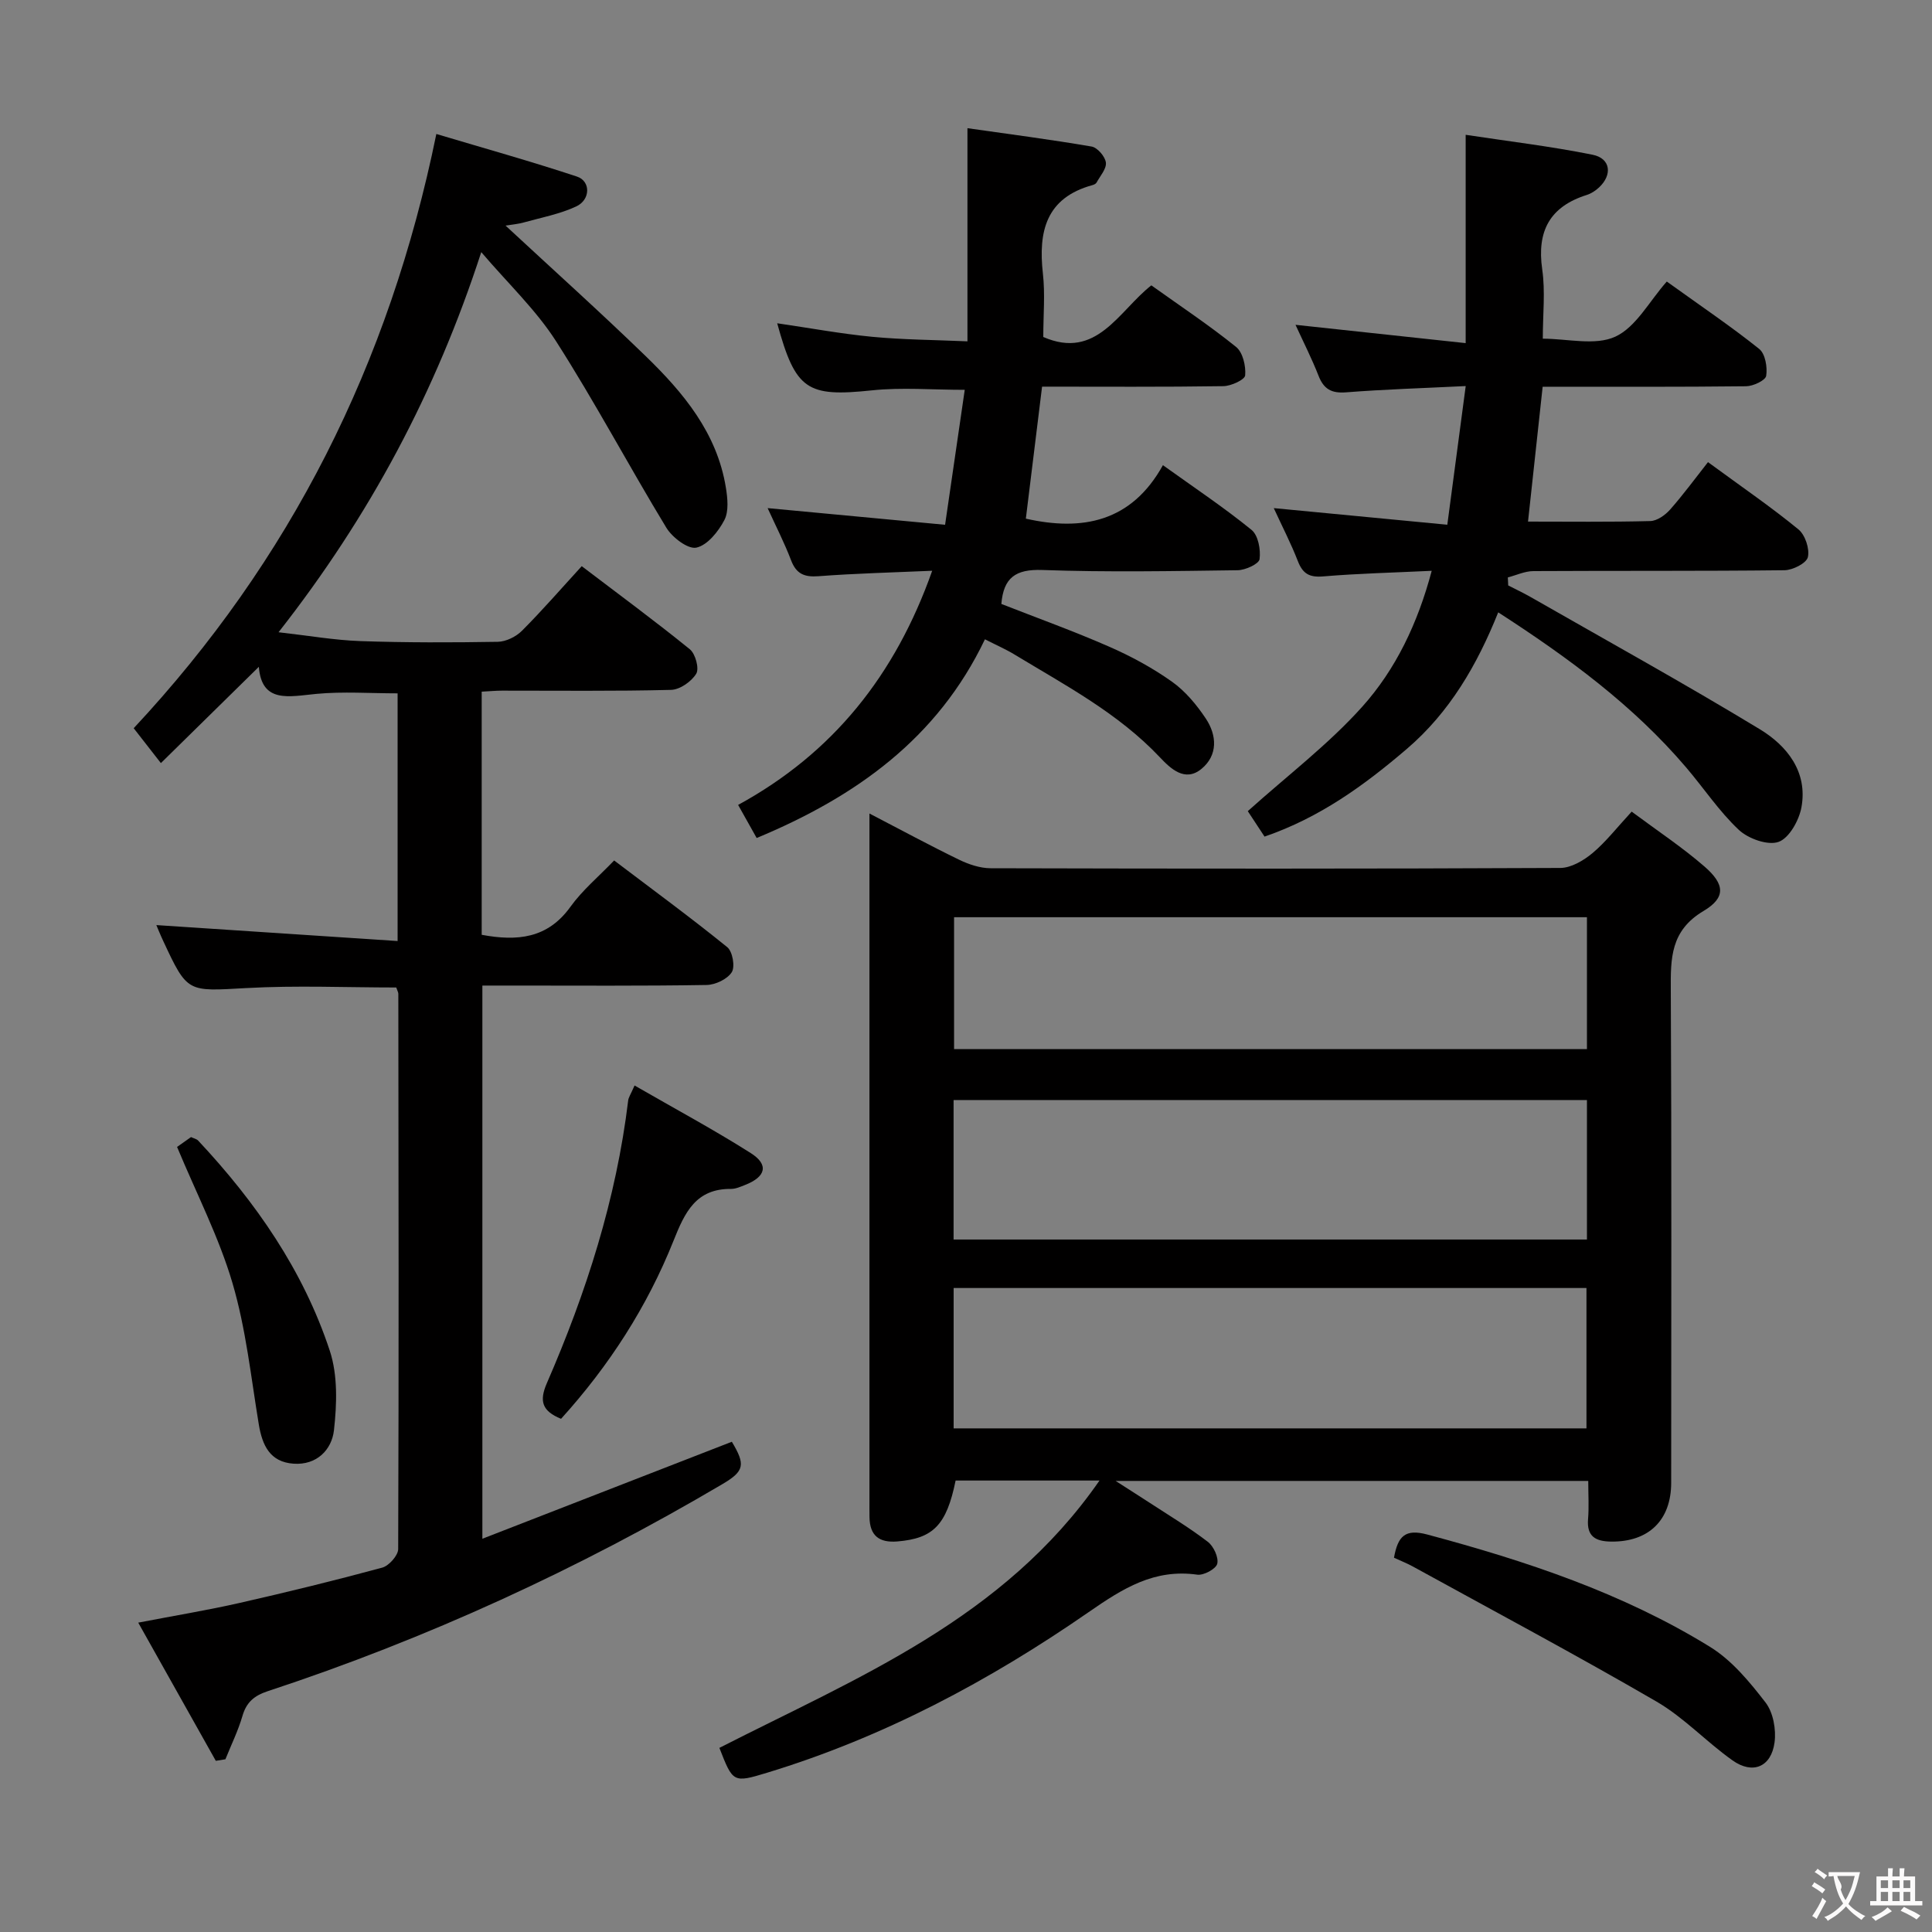<svg enable-background="new 0 0 400 400" viewBox="0 0 400 400" xmlns="http://www.w3.org/2000/svg"><rect x="0" y="0" width="400" height="400" fill="#808080" stroke="none"/><g fill="#010000"><path d="m337.82 168.04c5.32 3.96 10.46 7.36 15.08 11.37 4.21 3.66 4.46 6.42-.19 9.19-6.87 4.08-6.83 9.81-6.79 16.43.18 33.99.09 67.97.08 101.96 0 7.77-4.67 12.27-12.43 12.18-3.19-.04-5.08-1.03-4.78-4.67.21-2.47.04-4.97.04-7.89-32.35 0-64.41 0-97.85 0 2.91 1.87 5 3.19 7.07 4.54 4.04 2.64 8.19 5.13 12.01 8.06 1.2.92 2.27 3.22 1.96 4.54-.25 1.07-2.8 2.45-4.12 2.27-8.93-1.25-15.37 2.81-22.5 7.75-20.53 14.22-42.52 25.94-66.6 33.26-7.03 2.14-7.06 2.02-9.86-5.15 28.5-14.55 58.77-26.61 78.7-55.35-10.78 0-20.3 0-29.79 0-1.88 9.23-4.63 11.99-12.06 12.61-3.77.31-5.7-1.19-5.77-4.99-.02-1.17-.01-2.33-.01-3.5 0-45.31 0-90.63 0-135.94 0-1.8 0-3.6 0-6.28 6.59 3.42 12.51 6.63 18.55 9.56 2 .97 4.34 1.76 6.53 1.77 39.32.1 78.63.13 117.95-.06 2.26-.01 4.84-1.55 6.68-3.08 2.77-2.33 5.04-5.27 8.1-8.58zm-140.39 88.59h131.13c0-9.71 0-19.12 0-28.88-43.78 0-87.33 0-131.13 0zm.01 10.04v29.06h131.02c0-9.77 0-19.29 0-29.06-43.75 0-87.14 0-131.02 0zm131.12-76.77c-43.88 0-87.5 0-131.03 0v27.31h131.03c0-9.31 0-18.22 0-27.31z"/><path d="m99.87 318.58c17.64-6.86 34.62-13.46 51.65-20.08 2.84 4.74 2.64 6.06-1.95 8.77-29.87 17.62-61.21 32.03-94.16 42.88-2.78.92-4.39 2.28-5.21 5.11-.9 3.08-2.33 5.99-3.53 8.98-.66.11-1.32.22-1.99.32-5.21-9.28-10.42-18.57-16.06-28.61 7.53-1.45 14.33-2.57 21.03-4.09 9.87-2.24 19.72-4.65 29.49-7.3 1.39-.38 3.29-2.52 3.3-3.84.14-38.32.08-76.64.03-114.96 0-.31-.2-.62-.43-1.31-10.27 0-20.7-.46-31.07.12-12.16.67-12.14 1.07-17.18-9.76-.63-1.34-1.18-2.72-1.42-3.28 16.36 1.08 32.97 2.18 49.95 3.3 0-17.91 0-34.5 0-51.28-5.68 0-11.29-.41-16.81.11-5.69.54-11.32 2.02-11.92-5.6-6.71 6.6-13.29 13.06-20.28 19.93-2.33-2.99-3.91-5.02-5.63-7.22 32.4-34.71 52.92-75.36 62.66-123.03 9.95 2.97 19.61 5.67 29.12 8.82 2.85.94 2.82 4.78-.14 6.17-3.39 1.59-7.2 2.3-10.85 3.32-1.2.34-2.47.44-3.8.66 9.87 9.16 19.61 17.91 29.01 27.02 7.83 7.59 14.77 15.92 16.6 27.2.36 2.22.64 4.93-.31 6.75-1.24 2.37-3.5 5.2-5.79 5.7-1.74.38-4.99-2.1-6.22-4.12-7.76-12.77-14.77-26.01-22.82-38.59-4.14-6.48-9.91-11.92-15.5-18.47-9.44 29.06-23.14 54.69-41.97 78.7 6.22.7 11.54 1.64 16.9 1.83 9.49.33 18.99.31 28.48.15 1.72-.03 3.8-1.06 5.04-2.31 4.21-4.22 8.13-8.74 12.35-13.35 7.69 5.85 15.18 11.36 22.39 17.21 1.15.94 1.97 3.97 1.32 5.05-.98 1.62-3.37 3.3-5.21 3.35-11.66.3-23.32.15-34.99.16-1.31 0-2.62.13-4.22.21v50.34c7.36 1.37 13.63.78 18.35-5.77 2.49-3.47 5.88-6.29 9.07-9.62 8.18 6.2 15.95 11.89 23.42 17.95 1.1.89 1.66 4.05.93 5.19-.92 1.44-3.39 2.61-5.21 2.64-13.33.22-26.66.12-39.99.12-1.99 0-3.98 0-6.43 0z"/><path d="m345.09 58.29c7.36 5.29 13.44 9.39 19.14 13.96 1.25 1 1.72 3.78 1.44 5.56-.15.95-2.68 2.14-4.15 2.16-13.97.16-27.94.1-42.13.1-1.02 9.36-2 18.38-3.03 27.92 8.41 0 16.87.11 25.32-.11 1.41-.04 3.09-1.24 4.1-2.38 2.75-3.12 5.22-6.49 7.84-9.82 7.36 5.39 13.24 9.42 18.73 13.93 1.39 1.14 2.35 4.02 1.95 5.74-.29 1.25-3.12 2.69-4.84 2.71-17.33.2-34.66.08-51.99.18-1.77.01-3.53.85-5.29 1.31.03.55.05 1.11.08 1.66 1.56.8 3.14 1.54 4.66 2.41 15.84 9.06 31.83 17.9 47.43 27.36 5.64 3.42 9.96 8.83 8.62 16.16-.49 2.7-2.53 6.37-4.73 7.16-2.23.8-6.27-.65-8.23-2.48-4.09-3.84-7.26-8.65-10.93-12.95-10.91-12.8-24.27-22.64-38.89-32.09-4.37 10.9-10.05 20.69-18.94 28.29-8.76 7.49-17.97 14.2-29.44 18.14-1.37-2.08-2.7-4.1-3.47-5.27 8.18-7.35 16.68-13.8 23.68-21.6 6.95-7.75 11.51-17.28 14.4-28.16-7.95.38-15.23.55-22.48 1.16-2.85.24-4.22-.56-5.23-3.16-1.42-3.66-3.24-7.17-4.99-10.98 12.2 1.17 23.84 2.28 35.93 3.44 1.33-10.01 2.52-18.95 3.81-28.71-8.93.44-16.87.68-24.79 1.3-3.01.23-4.6-.67-5.68-3.43-1.38-3.53-3.11-6.93-4.77-10.55 11.87 1.28 23.43 2.52 35.23 3.79 0-14.67 0-28.23 0-43.13 8.81 1.34 17.62 2.38 26.29 4.13 3.73.75 4.14 4.15 1.31 6.78-.71.66-1.61 1.25-2.52 1.54-7.67 2.42-10.37 7.5-9.23 15.42.66 4.56.12 9.29.12 14.34 5.1 0 10.85 1.5 15.02-.42 4.28-1.98 7.02-7.31 10.65-11.41z"/><path d="m195.67 108.65c1.47-10.09 2.75-18.9 4.07-27.94-6.75 0-13.05-.54-19.23.11-13.4 1.4-15.79 0-19.6-13.89 6.67.97 13.14 2.17 19.65 2.8 6.4.61 12.86.64 19.74.94 0-14.81 0-29.01 0-44.13 8.48 1.21 17.12 2.33 25.71 3.8 1.2.21 2.79 2.06 2.95 3.31.16 1.29-1.19 2.78-1.93 4.15-.14.25-.53.44-.83.52-9.63 2.63-11.26 9.59-10.28 18.31.48 4.25.08 8.6.08 13.14 11.07 4.82 15.6-5.38 22.37-10.69 6.03 4.31 12 8.27 17.55 12.75 1.39 1.12 2.05 3.94 1.88 5.89-.08.9-2.92 2.21-4.52 2.23-12.47.19-24.94.1-37.53.1-1.15 9.34-2.25 18.32-3.36 27.33 11.69 2.64 21.87.7 28.38-11.07 6.64 4.76 12.71 8.81 18.35 13.4 1.38 1.12 1.92 4.09 1.66 6.06-.13.98-2.93 2.27-4.54 2.29-13.49.18-27 .43-40.47-.05-5.48-.19-8 1.57-8.45 7.03 7.37 2.89 14.96 5.62 22.33 8.85 4.53 1.98 8.97 4.39 13 7.25 2.76 1.96 5.1 4.78 7 7.63 2.31 3.47 2.53 7.6-.9 10.42-3.42 2.82-6.41-.07-8.62-2.41-8.61-9.12-19.53-14.87-30.04-21.24-1.82-1.11-3.8-1.97-6.17-3.18-9.83 20.59-26.79 32.62-47.26 41.14-1.31-2.34-2.42-4.33-3.84-6.85 19.65-10.73 32.55-26.88 40.18-48.48-8.41.37-16 .55-23.56 1.13-2.95.22-4.59-.5-5.66-3.31-1.35-3.55-3.1-6.95-4.85-10.79 12.27 1.15 24.17 2.27 36.74 3.45z"/><path d="m288.61 322.51c.8-4.46 2.3-6.03 6.87-4.81 20.46 5.48 40.46 12.1 58.57 23.27 4.51 2.78 8.19 7.24 11.49 11.52 1.59 2.06 2.22 5.6 1.86 8.27-.69 5.09-4.53 6.67-8.7 3.71-5.42-3.84-10.07-8.89-15.76-12.19-16.65-9.67-33.65-18.73-50.53-28.01-1.14-.62-2.37-1.1-3.8-1.76z"/><path d="m131.38 224.74c8.36 4.82 16.38 9.13 24.05 13.99 3.81 2.41 3.14 4.92-1.19 6.61-.92.36-1.91.81-2.86.81-7.31-.07-9.59 4.85-11.93 10.72-5.45 13.66-13.34 25.9-23.29 36.88-3.91-1.6-4.57-3.63-2.94-7.38 8.16-18.76 14.37-38.12 16.84-58.54.07-.61.48-1.18 1.32-3.09z"/><path d="m36.66 237.46c.79-.55 1.84-1.3 2.89-2.04.61.29 1.16.39 1.46.71 11.93 12.73 21.78 26.89 27.27 43.53 1.67 5.07 1.47 11.06.86 16.48-.46 4.02-3.57 7.25-8.38 6.9-4.87-.35-6.46-3.79-7.18-8.14-1.62-9.8-2.66-19.79-5.45-29.26-2.78-9.45-7.39-18.38-11.47-28.18z"/></g><path d="m377.9 391.2c-.2.3-.4.5-.6.8-.7-.6-1.4-1-2.2-1.5.2-.3.4-.5.5-.8.6.4 1.4.8 2.3 1.5zm-1.8 6.1c-.2-.2-.5-.4-.9-.6.4-.6.8-1.2 1.2-1.9s.7-1.3.9-1.9c.3.3.5.5.8.7-.7 1.3-1.4 2.6-2 3.7zm2.2-9c-.3.3-.5.5-.6.8-.6-.6-1.3-1.1-2-1.5.3-.3.5-.5.6-.7.6.5 1.3.9 2 1.4zm.3.2v-.9h2 4.5c-.3 1.3-.6 2.5-1 3.6s-.9 2.1-1.4 3c.4.5 1 1 1.6 1.4s1.2.8 1.9 1.1c-.3.2-.5.4-.8.8-.4-.3-1-.7-1.6-1.2s-1.2-1.1-1.6-1.6c-.5.6-1.1 1.1-1.7 1.6s-1.4.9-2.1 1.4c-.1-.3-.3-.5-.7-.8.6-.2 1.2-.5 1.9-1s1.4-1.1 2-1.8c-.5-.8-.9-1.6-1.2-2.5s-.6-2-.8-3.2c-.4.1-.7.1-1 .1zm2.5 2.7c.3 1 .7 1.7 1 2.2.3-.5.6-1.1 1-2s.6-1.9.9-3h-3.2-.4c.1.9 1.3 1.8.7 2.8z" fill="#fbfafa"/><path d="m396.5 388.5v1.5 3.6h1.5v.9c-.4 0-1 0-1.7 0h-7.9c-.5 0-.9 0-1.2 0v-.9h1.3v-3.5c0-.7 0-1.2 0-1.6h2.4c0-.8 0-1.4 0-1.7h1c0 .3-.1.8-.1 1.7h1.5c0-.8 0-1.4 0-1.7h1c0 .3-.1.9-.1 1.7zm-8.2 9.2c-.2-.3-.5-.5-.8-.8.8-.3 1.4-.6 1.9-.9s1-.7 1.4-1.1c.3.3.6.5.9.8-1.6 1-2.8 1.6-3.4 2zm2.6-6.8v-1.6h-1.5v1.6zm0 2.7v-1.9h-1.5v1.9zm2.4-2.7v-1.6h-1.5v1.6zm0 2.7v-1.9h-1.5v1.9zm.2 2 .7-.8c.4.2.9.5 1.6.8s1.3.7 1.8 1c-.3.3-.5.5-.8.8-.4-.3-1.5-1-3.3-1.8zm2-4.7v-1.6h-1.4v1.6zm0 2.7v-1.9h-1.4v1.9z" fill="#fbfafa"/></svg>